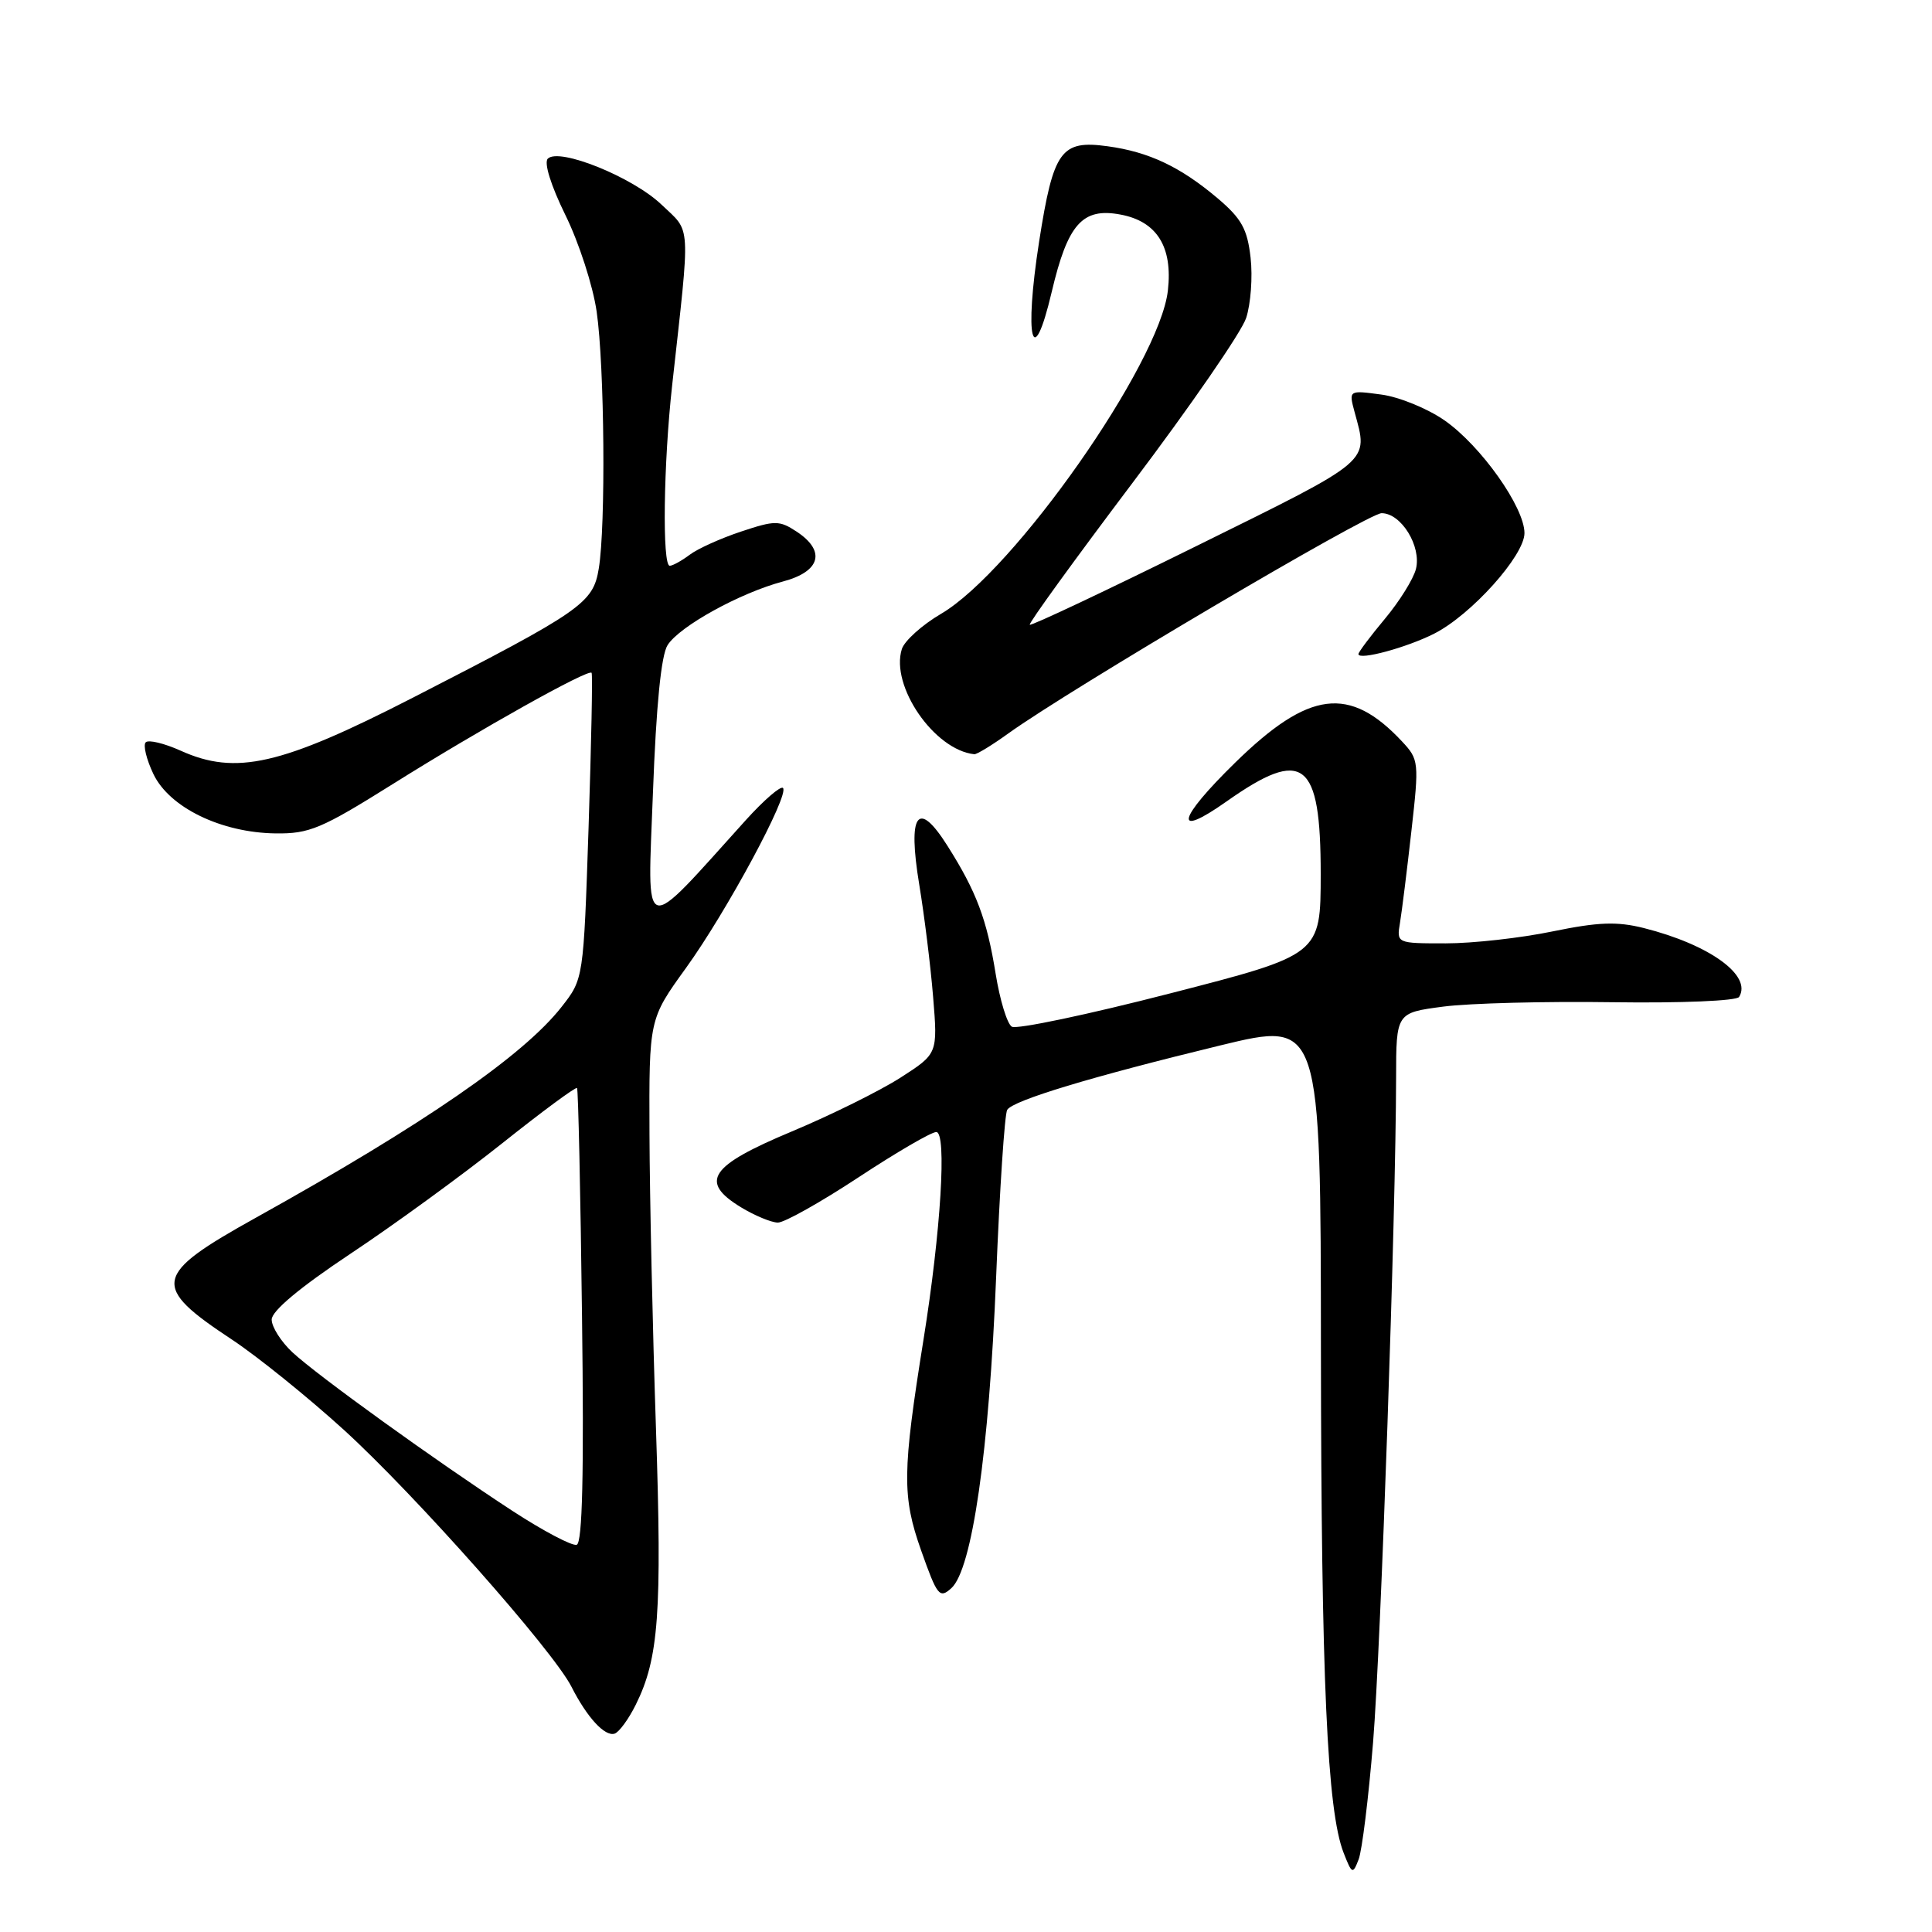 <?xml version="1.0" encoding="UTF-8" standalone="no"?>
<!DOCTYPE svg PUBLIC "-//W3C//DTD SVG 1.1//EN" "http://www.w3.org/Graphics/SVG/1.1/DTD/svg11.dtd" >
<svg xmlns="http://www.w3.org/2000/svg" xmlns:xlink="http://www.w3.org/1999/xlink" version="1.1" viewBox="0 0 256 256">
 <g >
 <path fill="currentColor"
d=" M 181.94 230.87 C 182.98 218.04 184.96 160.86 184.99 142.85 C 185.00 134.20 185.00 134.20 191.25 133.38 C 194.69 132.93 204.78 132.67 213.68 132.80 C 222.77 132.93 230.12 132.62 230.44 132.10 C 232.19 129.26 226.53 125.17 217.81 122.97 C 214.25 122.08 211.80 122.17 205.71 123.42 C 201.52 124.29 195.15 125.00 191.57 125.00 C 185.05 125.00 185.05 125.00 185.51 122.25 C 185.76 120.74 186.44 115.27 187.02 110.10 C 188.05 100.98 188.01 100.64 185.79 98.26 C 178.82 90.80 173.45 91.48 163.67 101.05 C 155.98 108.57 155.39 111.23 162.52 106.20 C 172.73 99.00 175.00 100.75 175.00 115.82 C 174.99 126.50 174.99 126.50 155.09 131.62 C 144.15 134.44 134.69 136.43 134.07 136.04 C 133.45 135.66 132.49 132.51 131.93 129.04 C 130.77 121.83 129.39 118.15 125.54 112.07 C 121.61 105.84 120.24 107.75 121.81 117.25 C 122.47 121.24 123.30 127.90 123.64 132.06 C 124.26 139.62 124.26 139.62 119.31 142.80 C 116.59 144.54 110.12 147.75 104.93 149.92 C 94.02 154.48 92.61 156.57 98.18 159.97 C 100.01 161.08 102.21 161.99 103.07 162.00 C 103.94 162.00 108.75 159.30 113.76 156.00 C 118.77 152.70 123.40 150.00 124.06 150.00 C 125.48 150.00 124.67 163.18 122.37 177.50 C 119.56 195.05 119.52 198.27 122.05 205.43 C 124.19 211.48 124.49 211.86 126.06 210.44 C 128.81 207.96 131.06 192.33 131.99 169.28 C 132.46 157.61 133.12 147.61 133.46 147.06 C 134.24 145.80 144.62 142.67 161.75 138.51 C 175.00 135.30 175.00 135.30 175.03 178.90 C 175.07 222.51 175.85 239.93 178.04 245.52 C 179.15 248.35 179.25 248.39 180.03 246.37 C 180.48 245.19 181.34 238.22 181.94 230.87 Z  M 84.25 225.87 C 87.29 219.74 87.73 213.74 86.92 189.33 C 86.48 176.22 86.09 158.65 86.06 150.27 C 86.00 135.04 86.00 135.04 90.89 128.27 C 96.28 120.80 104.63 105.30 103.75 104.41 C 103.44 104.10 101.23 106.01 98.84 108.65 C 84.82 124.18 85.79 124.47 86.52 105.00 C 86.95 93.45 87.61 86.81 88.46 85.48 C 90.05 82.98 98.06 78.56 103.75 77.05 C 108.73 75.73 109.47 73.01 105.54 70.43 C 103.27 68.94 102.68 68.94 98.18 70.44 C 95.50 71.33 92.44 72.71 91.40 73.50 C 90.35 74.29 89.16 74.95 88.75 74.97 C 87.73 75.01 87.91 61.42 89.07 51.00 C 91.50 29.06 91.61 30.89 87.66 27.12 C 83.86 23.48 74.10 19.53 72.59 21.02 C 72.05 21.55 72.99 24.57 74.92 28.50 C 76.70 32.11 78.57 37.87 79.06 41.29 C 80.10 48.46 80.28 69.70 79.34 75.34 C 78.59 79.93 77.11 80.95 54.68 92.46 C 37.23 101.41 31.25 102.77 23.94 99.47 C 21.76 98.49 19.68 97.99 19.31 98.36 C 18.94 98.72 19.40 100.62 20.33 102.57 C 22.45 107.00 29.30 110.33 36.50 110.43 C 40.98 110.49 42.58 109.82 52.00 103.92 C 63.62 96.63 77.98 88.60 78.39 89.15 C 78.54 89.34 78.35 98.55 77.99 109.61 C 77.32 129.71 77.32 129.71 74.41 133.42 C 69.35 139.88 56.16 148.97 33.98 161.31 C 20.22 168.96 19.95 170.38 30.79 177.54 C 34.15 179.77 40.81 185.14 45.58 189.48 C 55.00 198.06 73.26 218.67 75.72 223.50 C 77.78 227.56 80.13 230.12 81.43 229.72 C 82.02 229.54 83.29 227.81 84.25 225.87 Z  M 133.60 97.19 C 141.79 91.30 181.27 68.00 183.07 68.00 C 185.67 68.00 188.37 72.39 187.62 75.39 C 187.29 76.71 185.44 79.68 183.51 81.99 C 181.58 84.30 180.00 86.41 180.00 86.67 C 180.00 87.54 186.40 85.81 190.04 83.96 C 194.94 81.48 202.00 73.62 202.00 70.64 C 202.00 67.21 196.23 59.07 191.42 55.71 C 189.17 54.14 185.39 52.59 183.02 52.28 C 178.71 51.70 178.71 51.70 179.49 54.60 C 181.32 61.34 182.02 60.75 158.64 72.30 C 146.61 78.25 136.63 82.96 136.45 82.78 C 136.27 82.60 142.40 74.15 150.06 63.99 C 157.73 53.83 164.51 44.00 165.12 42.14 C 165.73 40.28 166.00 36.69 165.71 34.15 C 165.28 30.35 164.52 28.97 161.35 26.28 C 156.40 22.10 152.25 20.13 146.76 19.38 C 140.58 18.53 139.58 19.93 137.69 32.00 C 135.68 44.89 136.82 49.44 139.36 38.67 C 141.48 29.67 143.43 27.48 148.47 28.43 C 153.30 29.33 155.41 32.71 154.75 38.50 C 153.66 48.17 134.37 75.66 124.70 81.33 C 122.19 82.80 119.85 84.91 119.50 86.00 C 117.95 90.89 123.80 99.38 129.10 99.94 C 129.43 99.97 131.45 98.74 133.60 97.19 Z  M 67.87 200.18 C 57.61 193.48 42.08 182.28 38.75 179.19 C 37.24 177.78 36.00 175.83 36.00 174.85 C 36.00 173.71 39.71 170.61 46.42 166.14 C 52.16 162.33 61.19 155.75 66.51 151.52 C 71.82 147.29 76.30 143.98 76.46 144.17 C 76.62 144.35 76.92 157.96 77.12 174.41 C 77.39 195.26 77.17 204.43 76.42 204.69 C 75.83 204.89 71.98 202.86 67.87 200.18 Z "/>
</g>
</svg>
